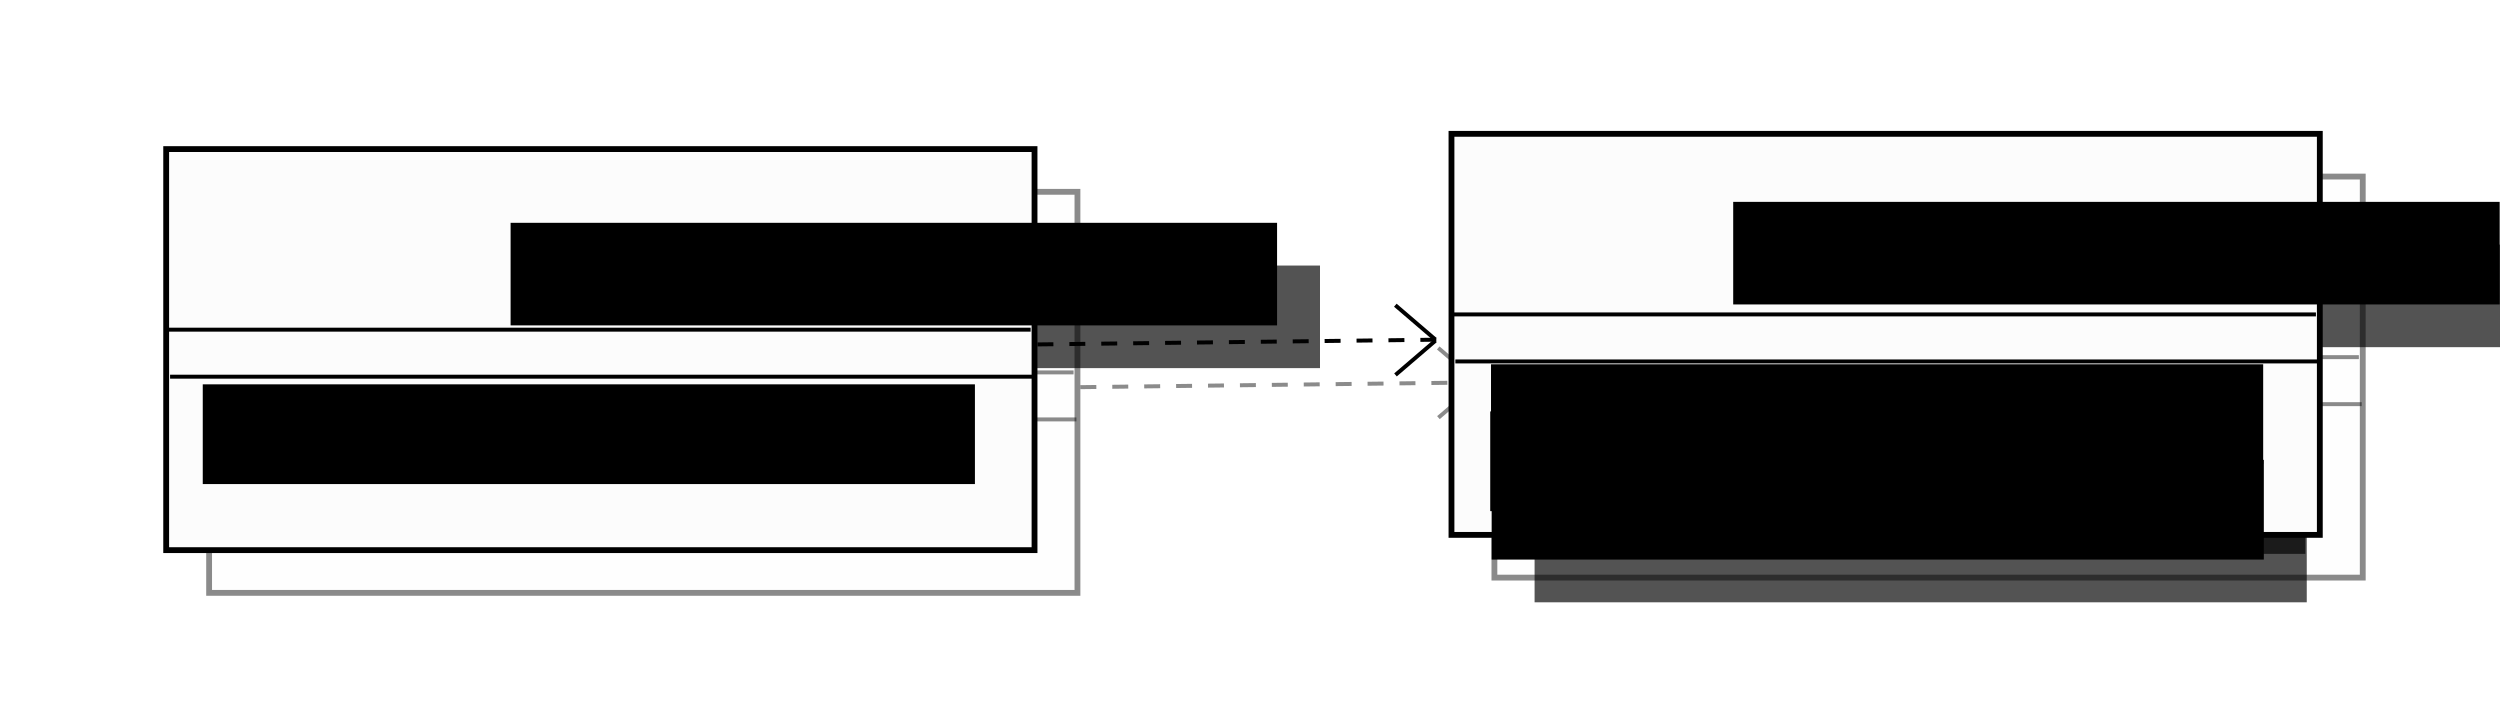 <?xml version="1.0" encoding="UTF-8" standalone="no"?>
<!-- Created with Inkscape (http://www.inkscape.org/) -->
<svg
   xmlns:dc="http://purl.org/dc/elements/1.1/"
   xmlns:cc="http://web.resource.org/cc/"
   xmlns:rdf="http://www.w3.org/1999/02/22-rdf-syntax-ns#"
   xmlns:svg="http://www.w3.org/2000/svg"
   xmlns="http://www.w3.org/2000/svg"
   xmlns:xlink="http://www.w3.org/1999/xlink"
   xmlns:sodipodi="http://sodipodi.sourceforge.net/DTD/sodipodi-0.dtd"
   xmlns:inkscape="http://www.inkscape.org/namespaces/inkscape"
   width="626.714"
   height="181"
   id="svg2"
   sodipodi:version="0.32"
   inkscape:version="0.45.1"
   sodipodi:docbase="/user/vjuresch/home/workspace/ProActive/doc-src/guided_tour/pics/hello"
   sodipodi:docname="initialized_simple_master-worker.svg"
   inkscape:output_extension="org.inkscape.output.svg.inkscape"
   version="1.0"
   inkscape:export-filename="/auto/sea/u/sea/0/user/vjuresch/workspace/ProActive/doc-src/guided_tour/pics/hello/clientserver.png"
   inkscape:export-xdpi="90"
   inkscape:export-ydpi="90">
  <defs
     id="defs4">
    <linearGradient
       inkscape:collect="always"
       id="linearGradient5395">
      <stop
         style="stop-color:#000000;stop-opacity:1;"
         offset="0"
         id="stop5397" />
      <stop
         style="stop-color:#000000;stop-opacity:0;"
         offset="1"
         id="stop5399" />
    </linearGradient>
    <marker
       inkscape:stockid="Arrow1Mend"
       orient="auto"
       refY="0"
       refX="0"
       id="Arrow1Mend"
       style="overflow:visible">
      <path
         id="path5207"
         d="M 0,0 L 5,-5 L -12.5,0 L 5,5 L 0,0 z "
         style="fill-rule:evenodd;stroke:#000000;stroke-width:1pt;marker-start:none"
         transform="matrix(-0.4,0,0,-0.4,-4,0)" />
    </marker>
    <marker
       inkscape:stockid="Arrow2Mend"
       orient="auto"
       refY="0"
       refX="0"
       id="Arrow2Mend"
       style="overflow:visible">
      <path
         id="path5225"
         style="font-size:12px;fill-rule:evenodd;stroke-width:0.625;stroke-linejoin:round"
         d="M 8.719,4.034 L -2.207,0.016 L 8.719,-4.002 C 6.973,-1.63 6.983,1.616 8.719,4.034 z "
         transform="scale(-0.6,-0.6)" />
    </marker>
    <linearGradient
       inkscape:collect="always"
       xlink:href="#linearGradient5395"
       id="linearGradient9298"
       gradientUnits="userSpaceOnUse"
       x1="389.286"
       y1="154.505"
       x2="377.857"
       y2="147.362" />
    <linearGradient
       inkscape:collect="always"
       xlink:href="#linearGradient5395"
       id="linearGradient10481"
       gradientUnits="userSpaceOnUse"
       x1="389.286"
       y1="154.505"
       x2="377.857"
       y2="147.362" />
    <linearGradient
       inkscape:collect="always"
       xlink:href="#linearGradient5395"
       id="linearGradient10493"
       gradientUnits="userSpaceOnUse"
       x1="389.286"
       y1="154.505"
       x2="377.857"
       y2="147.362"
       gradientTransform="translate(10.763,10.712)" />
    <filter
       inkscape:collect="always"
       x="-1.412"
       width="3.824"
       y="-1.623"
       height="4.246"
       id="filter11676">
      <feGaussianBlur
         inkscape:collect="always"
         stdDeviation="6.472"
         id="feGaussianBlur11678" />
    </filter>
    <filter
       inkscape:collect="always"
       x="-1.412"
       width="3.824"
       y="-1.623"
       height="4.246"
       id="filter11680">
      <feGaussianBlur
         inkscape:collect="always"
         stdDeviation="6.472"
         id="feGaussianBlur11682" />
    </filter>
    <filter
       inkscape:collect="always"
       x="-0.095"
       width="1.189"
       y="-1.337"
       height="3.675"
       id="filter11684">
      <feGaussianBlur
         inkscape:collect="always"
         stdDeviation="6.472"
         id="feGaussianBlur11686" />
    </filter>
    <filter
       inkscape:collect="always"
       x="-0.149"
       width="1.299"
       y="-6.987"
       height="14.973"
       id="filter11688">
      <feGaussianBlur
         inkscape:collect="always"
         stdDeviation="6.472"
         id="feGaussianBlur11690" />
    </filter>
    <filter
       inkscape:collect="always"
       x="-0.097"
       width="1.195"
       y="-1.337"
       height="3.675"
       id="filter11692">
      <feGaussianBlur
         inkscape:collect="always"
         stdDeviation="6.472"
         id="feGaussianBlur11694" />
    </filter>
    <filter
       inkscape:collect="always"
       x="-0.181"
       width="1.362"
       y="-1.452"
       height="3.903"
       id="filter11696">
      <feGaussianBlur
         inkscape:collect="always"
         stdDeviation="6.472"
         id="feGaussianBlur11698" />
    </filter>
    <filter
       inkscape:collect="always"
       x="-0.248"
       width="1.497"
       y="-1.672"
       height="4.345"
       id="filter11700">
      <feGaussianBlur
         inkscape:collect="always"
         stdDeviation="6.472"
         id="feGaussianBlur11702" />
    </filter>
    <filter
       inkscape:collect="always"
       x="-0.071"
       width="1.143"
       y="-15.659"
       height="32.318"
       id="filter11704">
      <feGaussianBlur
         inkscape:collect="always"
         stdDeviation="6.472"
         id="feGaussianBlur11706" />
    </filter>
    <filter
       inkscape:collect="always"
       x="-0.071"
       width="1.143"
       y="-15.659"
       height="32.318"
       id="filter11708">
      <feGaussianBlur
         inkscape:collect="always"
         stdDeviation="6.472"
         id="feGaussianBlur11710" />
    </filter>
    <filter
       inkscape:collect="always"
       x="-0.095"
       width="1.191"
       y="-1.337"
       height="3.675"
       id="filter11712">
      <feGaussianBlur
         inkscape:collect="always"
         stdDeviation="6.472"
         id="feGaussianBlur11714" />
    </filter>
    <filter
       inkscape:collect="always"
       x="-0.071"
       width="1.142"
       y="-0.152"
       height="1.305"
       id="filter11716">
      <feGaussianBlur
         inkscape:collect="always"
         stdDeviation="6.472"
         id="feGaussianBlur11718" />
    </filter>
    <filter
       inkscape:collect="always"
       x="-0.587"
       width="2.174"
       y="-1.672"
       height="4.345"
       id="filter11720">
      <feGaussianBlur
         inkscape:collect="always"
         stdDeviation="6.472"
         id="feGaussianBlur11722" />
    </filter>
    <filter
       inkscape:collect="always"
       x="-0.071"
       width="1.143"
       y="-15.659"
       height="32.318"
       id="filter11724">
      <feGaussianBlur
         inkscape:collect="always"
         stdDeviation="6.472"
         id="feGaussianBlur11726" />
    </filter>
    <filter
       inkscape:collect="always"
       x="-0.071"
       width="1.143"
       y="-15.659"
       height="32.318"
       id="filter11728">
      <feGaussianBlur
         inkscape:collect="always"
         stdDeviation="6.472"
         id="feGaussianBlur11730" />
    </filter>
    <filter
       inkscape:collect="always"
       x="-0.071"
       width="1.142"
       y="-0.152"
       height="1.305"
       id="filter11732">
      <feGaussianBlur
         inkscape:collect="always"
         stdDeviation="6.472"
         id="feGaussianBlur11734" />
    </filter>
    <linearGradient
       inkscape:collect="always"
       xlink:href="#linearGradient5395"
       id="linearGradient2305"
       gradientUnits="userSpaceOnUse"
       x1="389.286"
       y1="154.505"
       x2="377.857"
       y2="147.362" />
  </defs>
  <sodipodi:namedview
     id="base"
     pagecolor="#ffffff"
     bordercolor="#666666"
     borderopacity="1.0"
     gridtolerance="10000"
     guidetolerance="10"
     objecttolerance="10"
     inkscape:pageopacity="0.0"
     inkscape:pageshadow="2"
     inkscape:zoom="1.4"
     inkscape:cx="309.99461"
     inkscape:cy="86.683734"
     inkscape:document-units="px"
     inkscape:current-layer="layer1"
     inkscape:window-width="1276"
     inkscape:window-height="944"
     inkscape:window-x="0"
     inkscape:window-y="0" />
  <g
     inkscape:label="Layer 1"
     inkscape:groupmode="layer"
     id="layer1"
     transform="translate(-26.643,-69.005)">
    <rect
       style="opacity:0.674;fill:#fcfcfc;fill-opacity:1;fill-rule:evenodd;stroke:#000000;stroke-width:1.462;stroke-linecap:butt;stroke-linejoin:miter;stroke-miterlimit:4;stroke-dasharray:none;stroke-dashoffset:0;stroke-opacity:1;filter:url(#filter11732)"
       id="rect10397"
       width="217.681"
       height="100.538"
       x="79.065"
       y="117.091" />
    <path
       style="opacity:0.674;fill:none;fill-rule:evenodd;stroke:#000000;stroke-width:0.992px;stroke-linecap:butt;stroke-linejoin:miter;stroke-opacity:1;filter:url(#filter11728)"
       d="M 79.326,162.36 L 295.771,162.36"
       id="path10399"
       sodipodi:nodetypes="cc" />
    <path
       style="opacity:0.674;fill:none;fill-rule:evenodd;stroke:#000000;stroke-width:0.992px;stroke-linecap:butt;stroke-linejoin:miter;stroke-opacity:1;filter:url(#filter11724)"
       d="M 80.04,174.146 L 296.485,174.146"
       id="path10401"
       sodipodi:nodetypes="cc" />
    <flowRoot
       xml:space="preserve"
       id="flowRoot10403"
       transform="translate(87.191,16.427)"
       style="opacity:0.674;filter:url(#filter11720)"><flowRegion
         id="flowRegion10405"><rect
           id="rect10407"
           width="192.143"
           height="25.714"
           x="78.214"
           y="119.148" /></flowRegion><flowPara
         id="flowPara10409">Main</flowPara></flowRoot>    <rect
       style="opacity:0.674;fill:#fcfcfc;fill-opacity:1;fill-rule:evenodd;stroke:#000000;stroke-width:1.462;stroke-linecap:butt;stroke-linejoin:miter;stroke-miterlimit:4;stroke-dasharray:none;stroke-dashoffset:0;stroke-opacity:1;filter:url(#filter11716)"
       id="rect10411"
       width="217.681"
       height="100.538"
       x="401.269"
       y="113.267" />
    <flowRoot
       xml:space="preserve"
       id="flowRoot10413"
       transform="translate(7.162,-40.226)"
       style="opacity:0.674;filter:url(#filter11712)"><flowRegion
         id="flowRegion10415"><rect
           id="rect10417"
           width="193.571"
           height="25"
           x="81.071"
           y="216.291" /></flowRegion><flowPara
         id="flowPara10419">+ static main(args:String[])</flowPara></flowRoot>    <path
       style="opacity:0.674;fill:none;fill-rule:evenodd;stroke:#000000;stroke-width:0.992px;stroke-linecap:butt;stroke-linejoin:miter;stroke-opacity:1;filter:url(#filter11708)"
       d="M 401.53,158.536 L 617.975,158.536"
       id="path10421"
       sodipodi:nodetypes="cc" />
    <path
       style="opacity:0.674;fill:none;fill-rule:evenodd;stroke:#000000;stroke-width:0.992px;stroke-linecap:butt;stroke-linejoin:miter;stroke-opacity:1;filter:url(#filter11704)"
       d="M 402.245,170.322 L 618.689,170.322"
       id="path10423"
       sodipodi:nodetypes="cc" />
    <flowRoot
       xml:space="preserve"
       id="flowRoot10425"
       transform="translate(393.681,11.174)"
       style="opacity:0.674;filter:url(#filter11700)"><flowRegion
         id="flowRegion10427"><rect
           id="rect10429"
           width="192.143"
           height="25.714"
           x="78.214"
           y="119.148" /></flowRegion><flowPara
         id="flowPara10431">HelloWorld</flowPara></flowRoot>    <flowRoot
       xml:space="preserve"
       id="flowRoot10433"
       transform="translate(330.11,-45.254)"
       style="opacity:0.674;filter:url(#filter11696)"><flowRegion
         id="flowRegion10435"><rect
           id="rect10437"
           width="193.571"
           height="25"
           x="81.071"
           y="216.291" /></flowRegion><flowPara
         id="flowPara10439">+ HelloWorld()</flowPara><flowPara
         id="flowPara10441">+=He</flowPara><flowPara
         id="flowPara10443" /><flowPara
         id="flowPara10445" /></flowRoot>    <flowRoot
       xml:space="preserve"
       id="flowRoot10447"
       transform="translate(329.914,-33.438)"
       style="opacity:0.674;filter:url(#filter11692)"><flowRegion
         id="flowRegion10449"><rect
           id="rect10451"
           width="193.571"
           height="25"
           x="81.071"
           y="216.291" /></flowRegion><flowPara
         id="flowPara10453">+ HelloWorld(name:String)</flowPara><flowPara
         id="flowPara10455">+=He</flowPara><flowPara
         id="flowPara10457" /><flowPara
         id="flowPara10459" /></flowRoot>    <path
       style="opacity:0.674;fill:url(#linearGradient10493);fill-opacity:1;fill-rule:evenodd;stroke:#000000;stroke-width:1;stroke-linecap:butt;stroke-linejoin:miter;marker-start:none;marker-mid:none;marker-end:none;stroke-miterlimit:4;stroke-dasharray:4, 4;stroke-dashoffset:0;stroke-opacity:1;filter:url(#filter11688)"
       d="M 297.477,166.06 L 400.538,164.837"
       id="path10461"
       inkscape:connector-type="polyline" />
    <flowRoot
       xml:space="preserve"
       id="flowRoot10463"
       transform="translate(330.272,-21.296)"
       style="opacity:0.674;filter:url(#filter11684)"><flowRegion
         id="flowRegion10465"><rect
           id="rect10467"
           width="193.571"
           height="25"
           x="81.071"
           y="216.291" /></flowRegion><flowPara
         id="flowPara10469">+ sayHello():StringWrapper</flowPara><flowPara
         id="flowPara10471">+=He</flowPara><flowPara
         id="flowPara10473" /><flowPara
         id="flowPara10475" /></flowRoot>    <path
       style="opacity:0.674;fill:none;fill-rule:evenodd;stroke:#000000;stroke-width:1px;stroke-linecap:butt;stroke-linejoin:miter;stroke-opacity:1;filter:url(#filter11680)"
       d="M 397.191,164.799 L 387.191,156.228"
       id="path10477" />
    <path
       style="opacity:0.674;fill:none;fill-rule:evenodd;stroke:#000000;stroke-width:1px;stroke-linecap:butt;stroke-linejoin:miter;stroke-opacity:1;filter:url(#filter11676)"
       d="M 397.235,165.131 L 387.235,173.702"
       id="path10479" />
    <rect
       style="fill:#fcfcfc;fill-opacity:1;fill-rule:evenodd;stroke:#000000;stroke-width:1.462;stroke-linecap:butt;stroke-linejoin:miter;stroke-miterlimit:4;stroke-dasharray:none;stroke-dashoffset:0;stroke-opacity:1"
       id="rect2160"
       width="217.681"
       height="100.538"
       x="68.303"
       y="106.379" />
    <path
       style="fill:none;fill-rule:evenodd;stroke:#000000;stroke-width:0.992px;stroke-linecap:butt;stroke-linejoin:miter;stroke-opacity:1"
       d="M 68.563,151.648 L 285.008,151.648"
       id="path3134"
       sodipodi:nodetypes="cc" />
    <path
       style="fill:none;fill-rule:evenodd;stroke:#000000;stroke-width:0.992px;stroke-linecap:butt;stroke-linejoin:miter;stroke-opacity:1"
       d="M 69.278,163.434 L 285.722,163.434"
       id="path4107"
       sodipodi:nodetypes="cc" />
    <flowRoot
       xml:space="preserve"
       id="flowRoot4109"
       transform="translate(76.429,5.714)"><flowRegion
         id="flowRegion4111"><rect
           id="rect4113"
           width="192.143"
           height="25.714"
           x="78.214"
           y="119.148" /></flowRegion><flowPara
         id="flowPara4115">Main</flowPara></flowRoot>    <rect
       style="fill:#fcfcfc;fill-opacity:1;fill-rule:evenodd;stroke:#000000;stroke-width:1.462;stroke-linecap:butt;stroke-linejoin:miter;stroke-miterlimit:4;stroke-dasharray:none;stroke-dashoffset:0;stroke-opacity:1"
       id="rect4125"
       width="217.681"
       height="100.538"
       x="390.507"
       y="102.555" />
    <flowRoot
       xml:space="preserve"
       id="flowRoot4117"
       transform="translate(-3.601,-50.938)"><flowRegion
         id="flowRegion4119"><rect
           id="rect4121"
           width="193.571"
           height="25"
           x="81.071"
           y="216.291" /></flowRegion><flowPara
         id="flowPara4123">+ static main(args:String[])</flowPara></flowRoot>    <path
       style="fill:none;fill-rule:evenodd;stroke:#000000;stroke-width:0.992px;stroke-linecap:butt;stroke-linejoin:miter;stroke-opacity:1"
       d="M 390.767,147.824 L 607.212,147.824"
       id="path4127"
       sodipodi:nodetypes="cc" />
    <path
       style="fill:none;fill-rule:evenodd;stroke:#000000;stroke-width:0.992px;stroke-linecap:butt;stroke-linejoin:miter;stroke-opacity:1"
       d="M 391.482,159.61 L 607.927,159.61"
       id="path4129"
       sodipodi:nodetypes="cc" />
    <flowRoot
       xml:space="preserve"
       id="flowRoot4131"
       transform="translate(382.918,0.462)"><flowRegion
         id="flowRegion4133"><rect
           id="rect4135"
           width="192.143"
           height="25.714"
           x="78.214"
           y="119.148" /></flowRegion><flowPara
         id="flowPara4137">HelloWorld</flowPara></flowRoot>    <flowRoot
       xml:space="preserve"
       id="flowRoot4139"
       transform="translate(319.347,-55.967)"><flowRegion
         id="flowRegion4141"><rect
           id="rect4143"
           width="193.571"
           height="25"
           x="81.071"
           y="216.291" /></flowRegion><flowPara
         id="flowPara4145">+ HelloWorld()</flowPara><flowPara
         id="flowPara4147">+=He</flowPara><flowPara
         id="flowPara4149" /><flowPara
         id="flowPara4151" /></flowRoot>    <flowRoot
       xml:space="preserve"
       id="flowRoot4153"
       transform="translate(319.152,-44.151)"><flowRegion
         id="flowRegion4155"><rect
           id="rect4157"
           width="193.571"
           height="25"
           x="81.071"
           y="216.291" /></flowRegion><flowPara
         id="flowPara4159">+ HelloWorld(name:String)</flowPara><flowPara
         id="flowPara4161">+=He</flowPara><flowPara
         id="flowPara4163" /><flowPara
         id="flowPara4165" /></flowRoot>    <path
       style="fill:url(#linearGradient2305);fill-opacity:1;fill-rule:evenodd;stroke:#000000;stroke-width:1;stroke-linecap:butt;stroke-linejoin:miter;marker-start:none;marker-mid:none;marker-end:none;stroke-miterlimit:4;stroke-dasharray:4, 4;stroke-dashoffset:0;stroke-opacity:1"
       d="M 286.714,155.347 L 389.776,154.124"
       id="path4224"
       inkscape:connector-type="polyline" />
    <flowRoot
       xml:space="preserve"
       id="flowRoot4167"
       transform="translate(319.509,-32.008)"><flowRegion
         id="flowRegion4169"><rect
           id="rect4171"
           width="193.571"
           height="25"
           x="81.071"
           y="216.291" /></flowRegion><flowPara
         id="flowPara4173">+ sayHello():<flowSpan
   style="fill:#ff0000;fill-opacity:1"
   id="flowSpan3308">StringWrapper</flowSpan></flowPara><flowPara
         id="flowPara4175">+=He</flowPara><flowPara
         id="flowPara4177" /><flowPara
         id="flowPara4179" /></flowRoot>    <path
       style="fill:none;fill-rule:evenodd;stroke:#000000;stroke-width:1px;stroke-linecap:butt;stroke-linejoin:miter;stroke-opacity:1"
       d="M 386.429,154.087 L 376.429,145.515"
       id="path5407" />
    <path
       style="fill:none;fill-rule:evenodd;stroke:#000000;stroke-width:1px;stroke-linecap:butt;stroke-linejoin:miter;stroke-opacity:1"
       d="M 386.472,154.418 L 376.472,162.99"
       id="path5409" />
  </g>
</svg>
